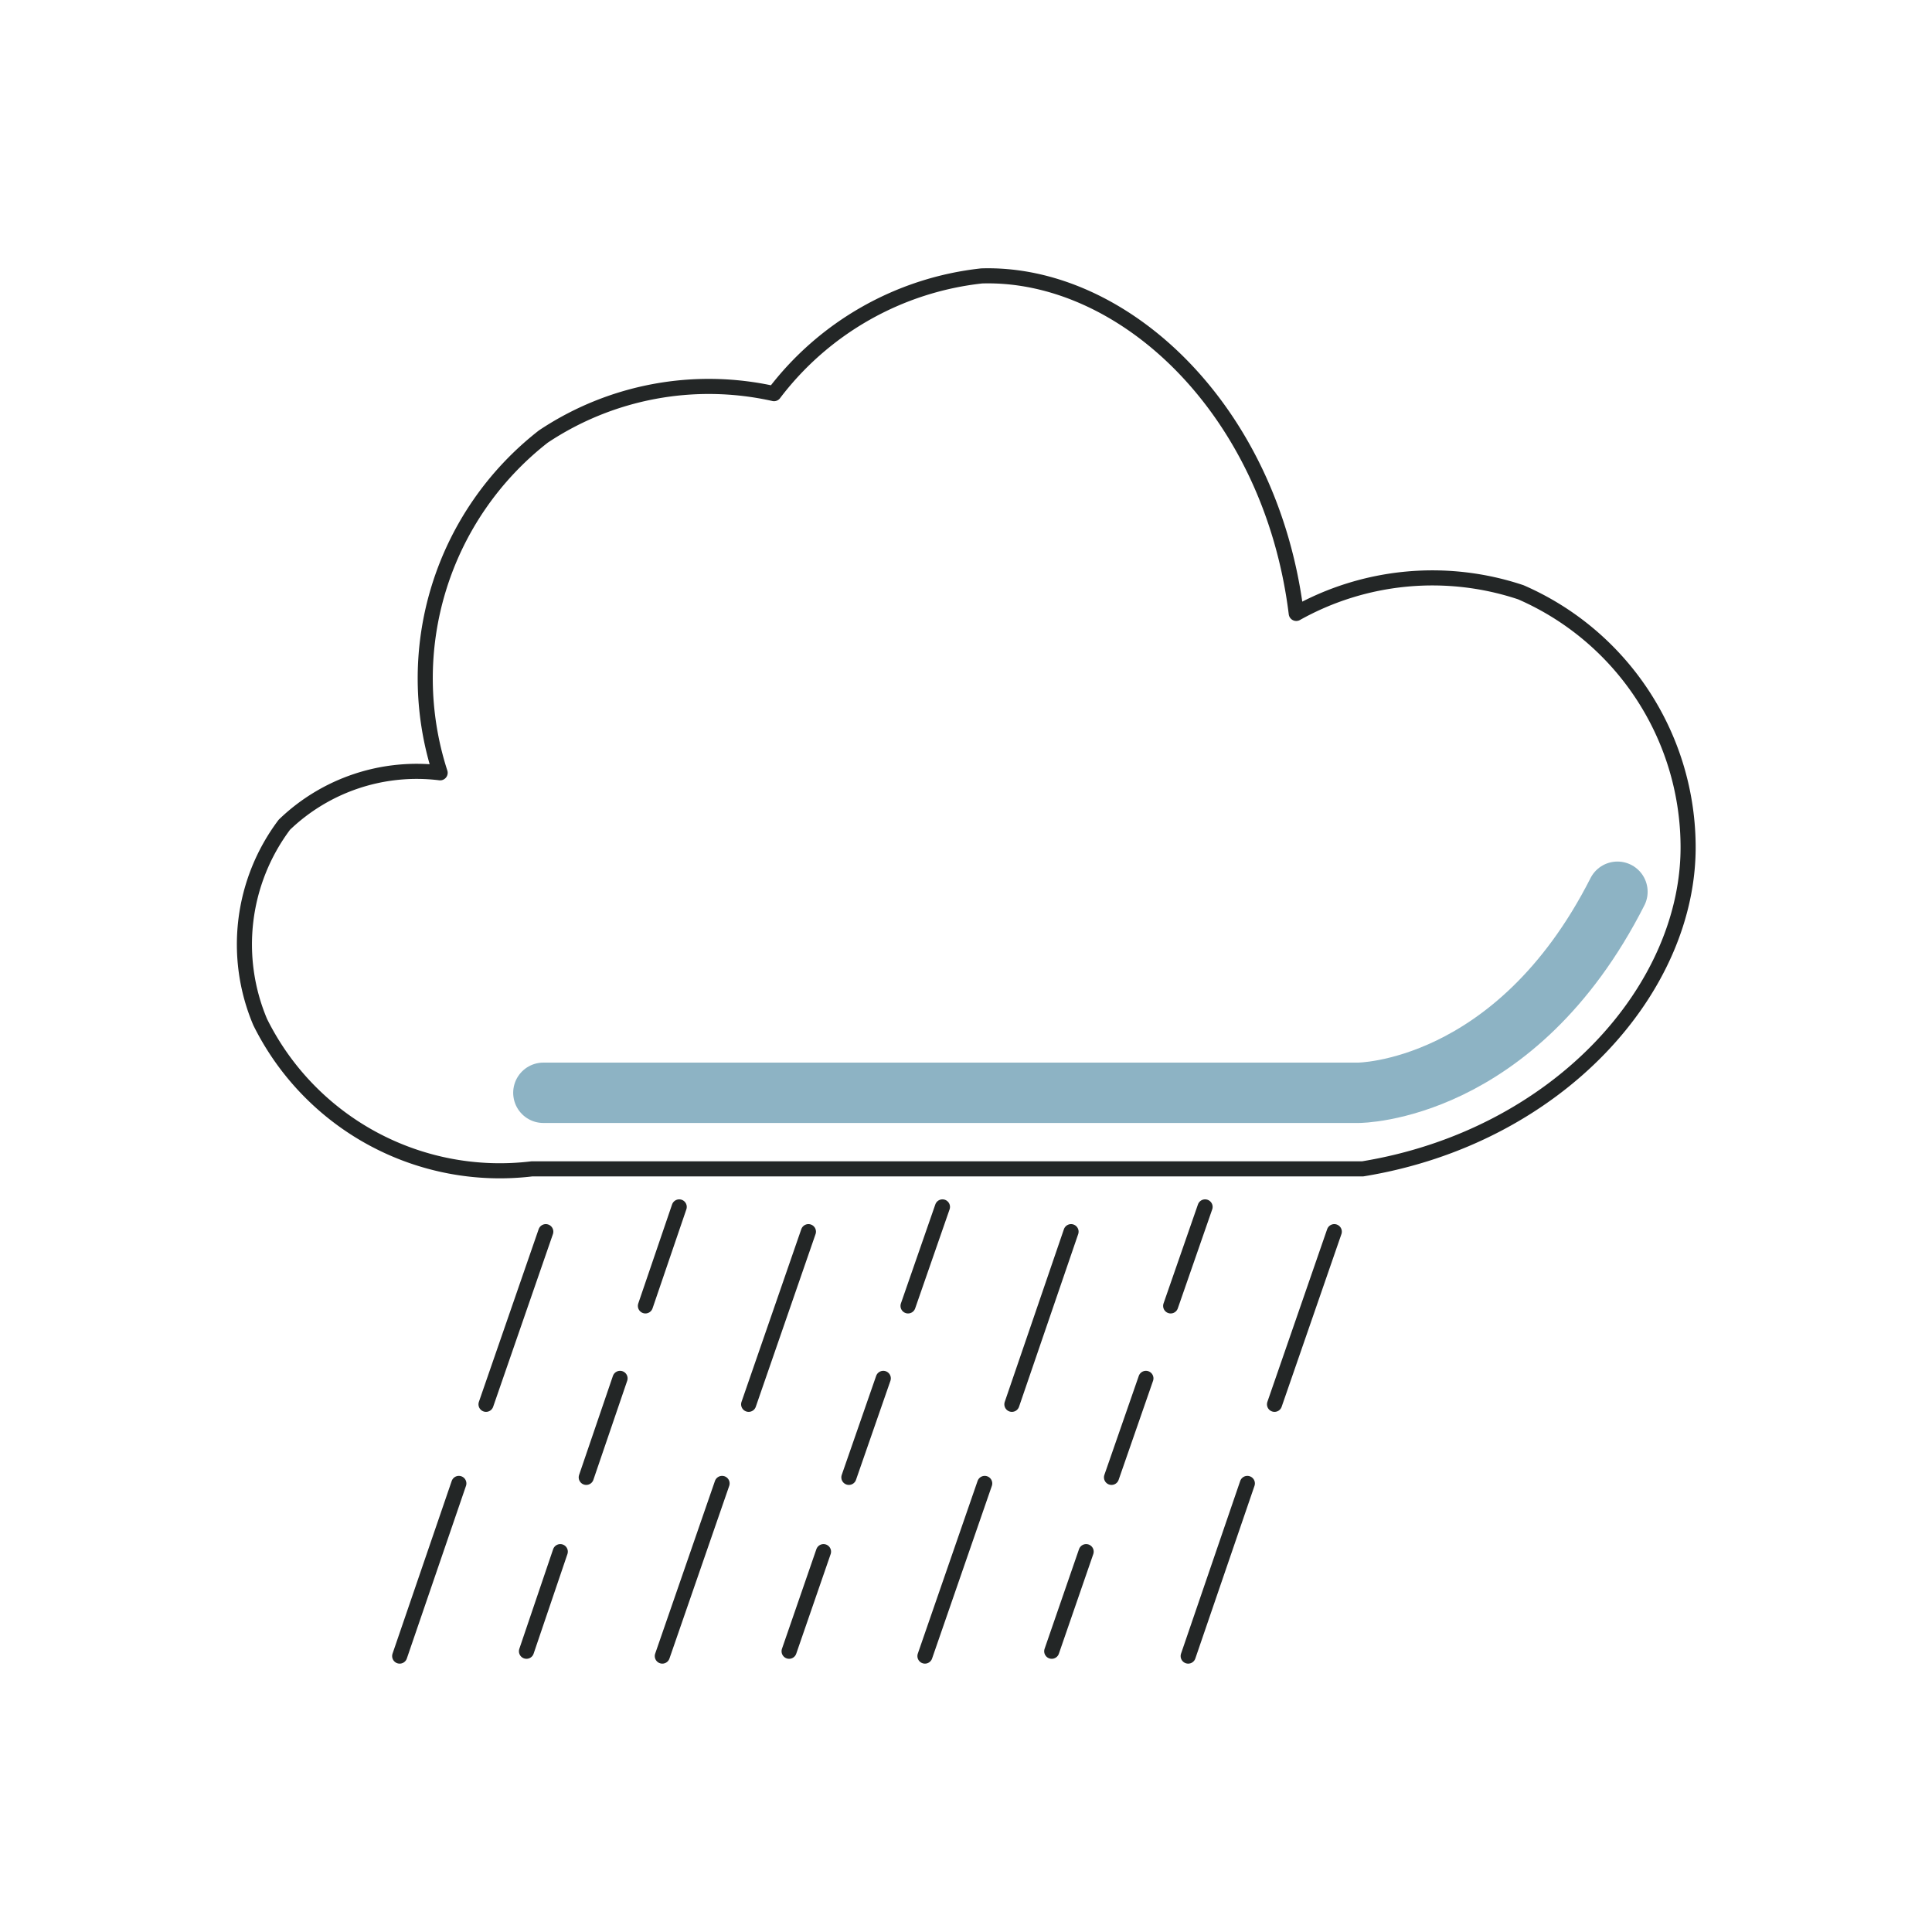 <svg xmlns="http://www.w3.org/2000/svg" viewBox="0 0 32 32">
  <g fill="none" stroke-linecap="round" stroke-linejoin="round">
    <g stroke="#232626" stroke-width="0.25">
      <path d="M21.47,10.16c-.42-3.39-2.87-5.66-5.21-5.59a5,5,0,0,0-3.44,1.95A4.94,4.94,0,0,0,9,7.23,5.08,5.08,0,0,0,7.29,12.8a3.16,3.16,0,0,0-2.58.86,3.3,3.3,0,0,0-.4,3.27,4.43,4.43,0,0,0,4.5,2.43H22.57c3.24-.53,5.43-3,5.39-5.39a4.61,4.61,0,0,0-2.77-4.16A4.62,4.62,0,0,0,21.47,10.16Z"/>
      <line x1="9.04" y1="20.4" x2="8.05" y2="23.26"/>
      <line x1="7.6" y1="24.57" x2="6.62" y2="27.43"/>
      <line x1="11.25" y1="19.99" x2="10.69" y2="21.63"/>
      <line x1="10.27" y1="22.83" x2="9.71" y2="24.47"/>
      <line x1="9.28" y1="25.7" x2="8.72" y2="27.35"/>
      <line x1="13.39" y1="20.4" x2="12.4" y2="23.26"/>
      <line x1="11.96" y1="24.57" x2="10.97" y2="27.43"/>
      <line x1="15.61" y1="19.99" x2="15.04" y2="21.63"/>
      <line x1="14.63" y1="22.83" x2="14.06" y2="24.47"/>
      <line x1="13.64" y1="25.7" x2="13.07" y2="27.35"/>
      <line x1="17.74" y1="20.4" x2="16.76" y2="23.26"/>
      <line x1="16.31" y1="24.57" x2="15.32" y2="27.43"/>
      <line x1="19.96" y1="19.99" x2="19.39" y2="21.63"/>
      <line x1="18.98" y1="22.83" x2="18.41" y2="24.47"/>
      <line x1="17.99" y1="25.7" x2="17.42" y2="27.35"/>
      <line x1="22.1" y1="20.4" x2="21.11" y2="23.26"/>
      <line x1="20.66" y1="24.57" x2="19.68" y2="27.43"/>
    </g>
    <path d="M9,18.1H22.5s2.6,0,4.29-3.33" stroke="#8DB3C4" stroke-width="1"/>
  </g>
</svg>